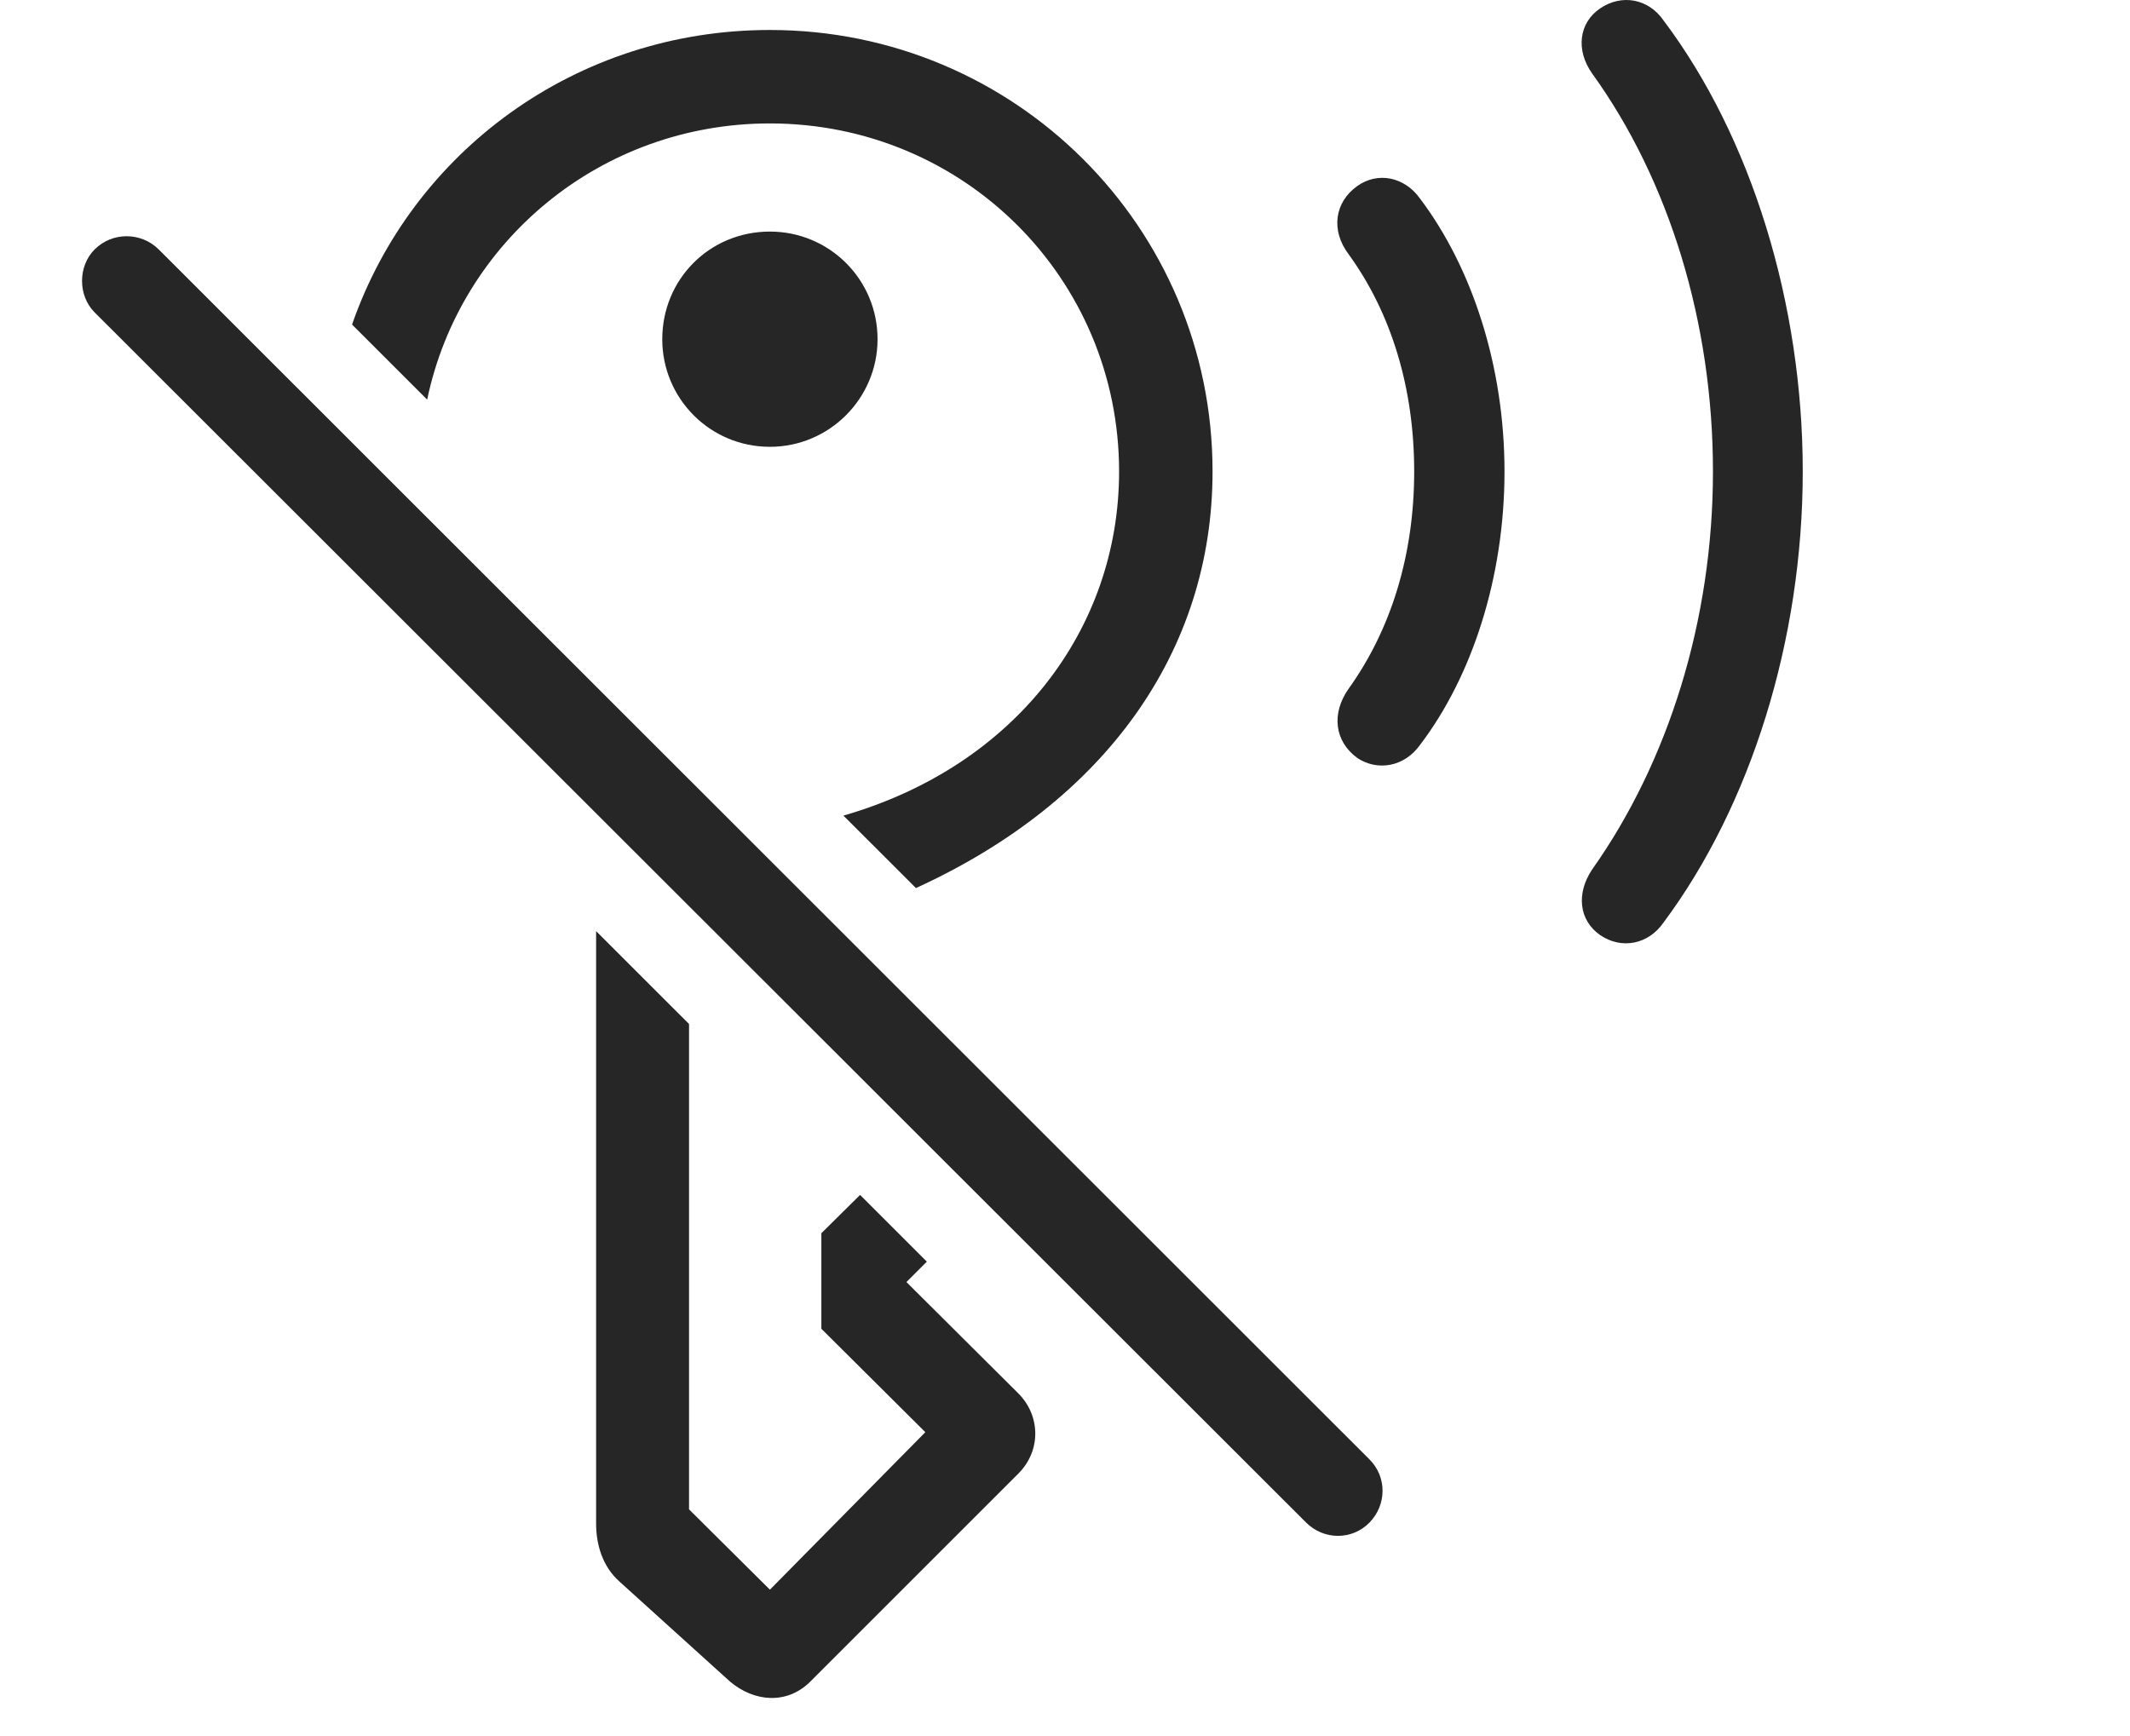 <?xml version="1.0" encoding="UTF-8"?>
<!--Generator: Apple Native CoreSVG 326-->
<!DOCTYPE svg
PUBLIC "-//W3C//DTD SVG 1.1//EN"
       "http://www.w3.org/Graphics/SVG/1.1/DTD/svg11.dtd">
<svg version="1.1" xmlns="http://www.w3.org/2000/svg" xmlns:xlink="http://www.w3.org/1999/xlink" viewBox="0 0 1014.12 826.808">
 <g>
  <rect height="826.808" opacity="0" width="1014.12" x="0" y="0"/>
  <path d="M792.062 9.779C833.812 65.279 858.312 144.529 858.312 224.529C858.312 304.779 833.562 383.529 792.062 439.279C784.812 449.779 772.062 452.279 761.812 445.279C751.812 438.279 750.312 425.529 758.062 414.029C794.312 362.779 815.562 295.279 815.562 224.529C815.562 153.779 794.812 86.029 758.062 35.029C750.062 23.779 751.812 10.779 761.812 4.029C772.062-2.971 784.812-0.721 792.062 9.779Z" fill="black" fill-opacity="0.85"/>
  <path d="M676.062 94.529C700.812 127.279 716.312 174.279 716.312 224.529C716.312 275.029 700.812 322.279 676.062 354.779C668.562 365.279 655.812 367.279 646.312 361.029C635.312 353.029 633.812 339.779 642.062 328.029C662.312 299.779 673.312 264.279 673.312 224.529C673.312 185.029 662.562 149.279 642.062 121.029C633.562 109.779 635.312 96.279 646.312 88.529C655.812 81.779 668.562 84.029 676.062 94.529Z" fill="black" fill-opacity="0.85"/>
  <path d="M328.063 487.644L328.062 718.779L366.562 757.029L440.562 682.029L391.062 632.779L391.062 587.279L409.493 569.039L441.279 600.812L431.562 610.529L484.812 663.529C495.312 674.029 495.812 690.529 485.062 701.529L385.562 801.029C374.562 811.779 359.062 810.529 347.562 800.779L295.062 753.279C286.562 745.779 283.812 735.029 283.812 725.529L283.813 443.413ZM577.312 224.529C577.312 309.868 526.552 381.589 436.087 422.909L401.566 388.403C483.067 364.912 532.812 299.789 532.812 224.529C532.812 132.529 458.812 58.779 366.562 58.779C285.902 58.779 219.119 115.048 203.38 190.303L167.618 154.557C196.133 72.513 274.03 14.279 366.562 14.279C483.062 14.279 577.312 108.029 577.312 224.529ZM417.812 161.529C417.812 189.779 394.812 212.779 366.562 212.779C338.062 212.779 315.312 189.779 315.312 161.529C315.312 133.029 337.812 110.279 366.562 110.279C394.812 110.279 417.812 133.029 417.812 161.529Z" fill="black" fill-opacity="0.85"/>
  <path d="M45.062 148.779L621.812 725.029C630.312 733.529 643.812 733.529 652.062 725.029C660.312 716.529 660.312 703.279 652.062 695.029L75.562 118.779C67.312 110.529 53.562 110.279 45.062 118.779C37.062 126.779 37.062 140.779 45.062 148.779Z" fill="black" fill-opacity="0.85"/>
 </g>
</svg>
